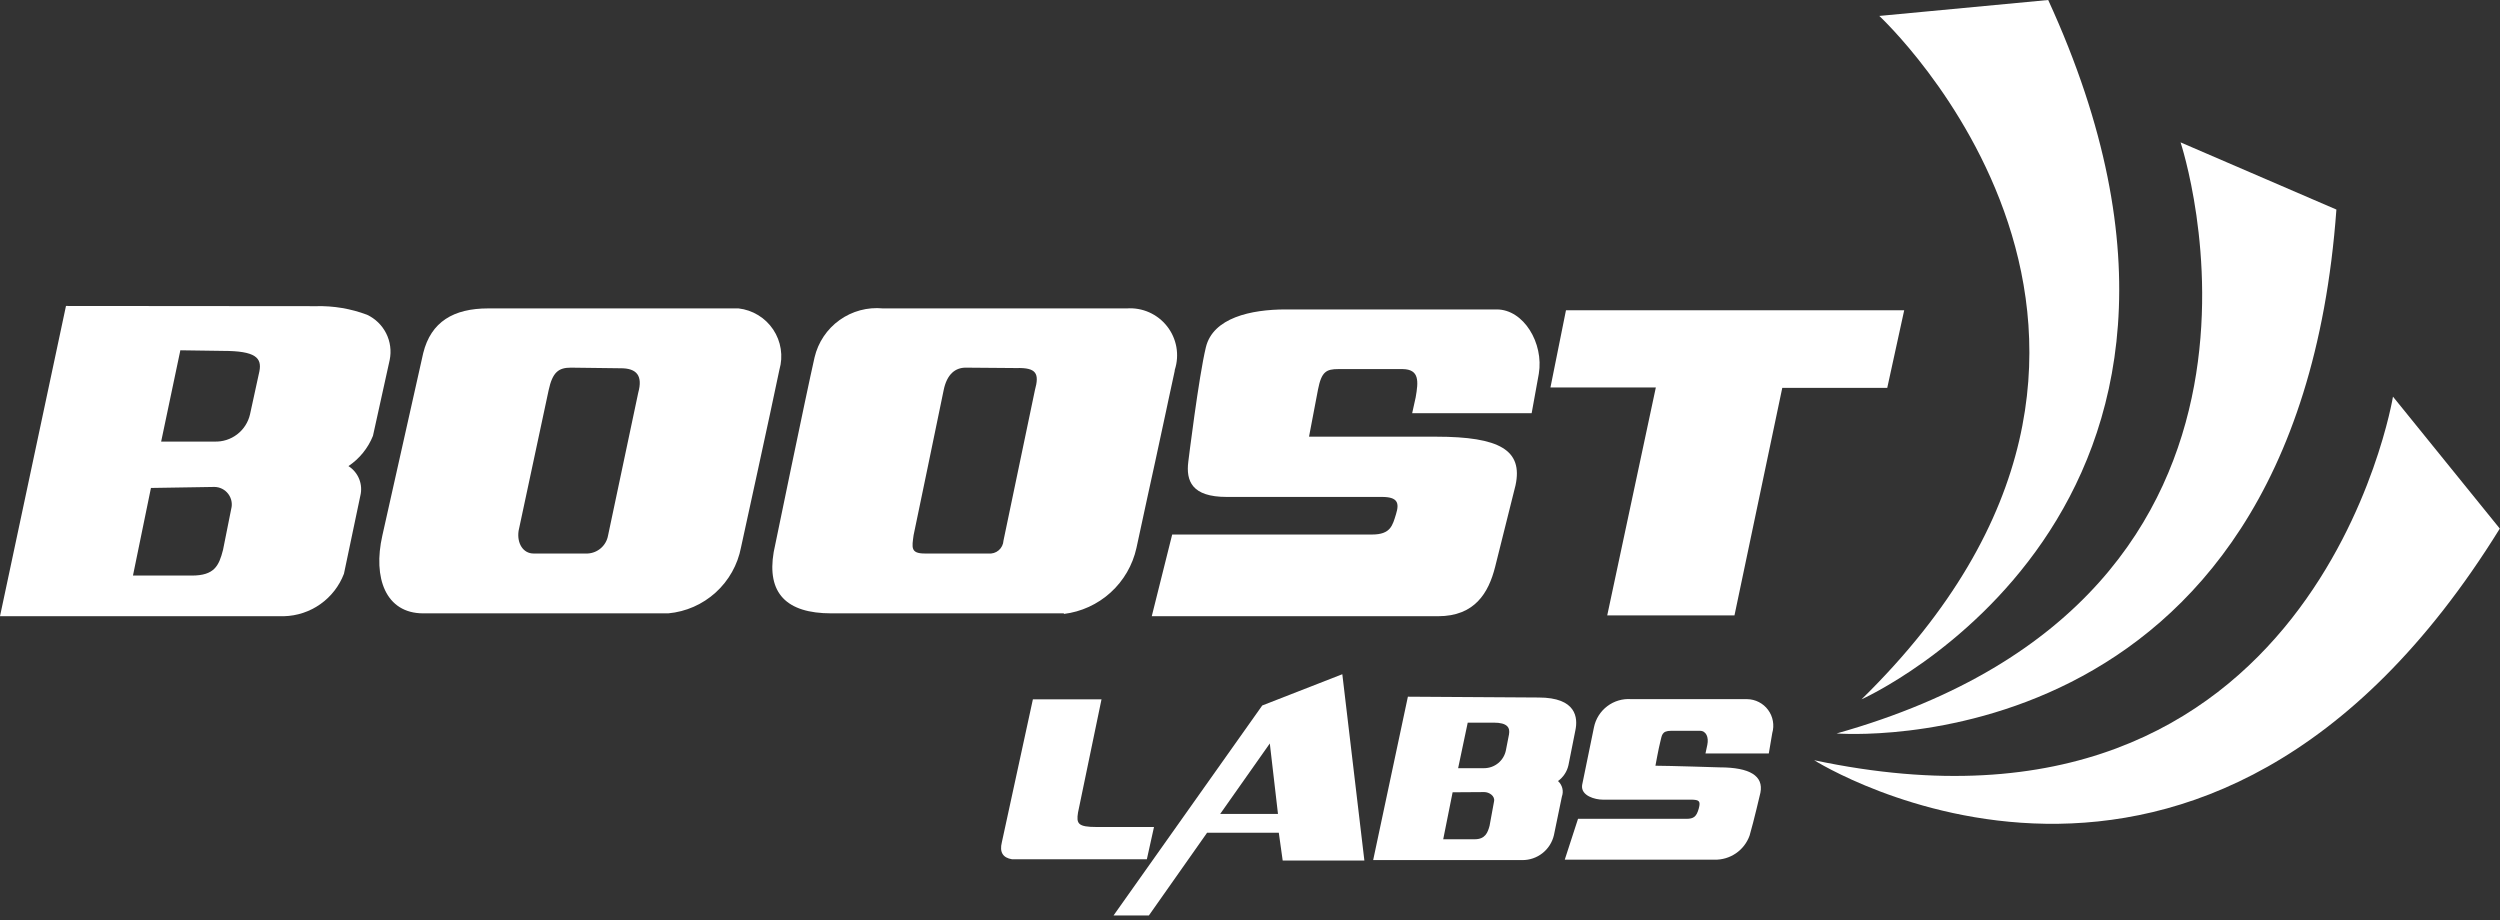 <svg width="220" height="81" viewBox="0 0 220 81" fill="none" xmlns="http://www.w3.org/2000/svg">
<rect x="0" y="0" width="220" height="81" fill="#333333" stroke="none"/>
<g clip-path="url(#clip0)">
<path d="M159.644 66.899C159.644 66.899 193.938 88.611 219.982 46.516L210.582 34.905C210.582 34.905 203.806 76.281 159.644 66.899Z" fill="white"/>
<path d="M161.621 64.544C161.621 64.544 202.008 67.833 205.603 18.441L191.889 12.528C191.889 12.528 205.154 52.304 161.621 64.544Z" fill="white"/>
<path d="M163.814 61.542C163.814 61.542 200.876 44.989 180.242 0L165.377 1.402C165.377 1.402 196.113 29.89 163.814 61.542Z" fill="white"/>
<path d="M27.806 26.943C29.338 26.903 30.864 27.159 32.299 27.698C33.029 28.04 33.622 28.618 33.984 29.338C34.346 30.059 34.455 30.88 34.294 31.67L32.82 38.356C32.385 39.44 31.634 40.367 30.663 41.016C31.091 41.288 31.422 41.688 31.61 42.16C31.797 42.631 31.83 43.149 31.706 43.641L30.268 50.489C29.858 51.566 29.136 52.497 28.195 53.163C27.254 53.828 26.136 54.199 24.984 54.227H0L5.806 26.925L27.806 26.943ZM13.283 42.94L11.701 50.65H16.877C18.872 50.65 19.268 49.788 19.627 48.386L20.346 44.791C20.407 44.564 20.414 44.326 20.369 44.095C20.323 43.865 20.225 43.648 20.083 43.461C19.941 43.273 19.758 43.121 19.549 43.015C19.339 42.909 19.108 42.853 18.872 42.85L13.283 42.94ZM15.871 30.825L14.181 38.859H18.872C19.59 38.886 20.295 38.663 20.866 38.226C21.437 37.79 21.838 37.169 22 36.469L22.827 32.676C23.061 31.49 22.485 30.879 19.645 30.879L15.871 30.825Z" fill="white"/>
<path d="M42.958 27.14H64.993C65.606 27.21 66.197 27.413 66.724 27.735C67.25 28.056 67.7 28.489 68.043 29.002C68.385 29.515 68.611 30.097 68.705 30.707C68.799 31.317 68.76 31.94 68.588 32.533C67.905 35.858 65.209 48.17 65.209 48.17C64.916 49.7 64.133 51.094 62.979 52.141C61.825 53.188 60.362 53.832 58.81 53.975H37.242C33.935 53.975 32.802 50.848 33.647 47.127L37.242 31.077C37.925 28.309 39.92 27.14 42.958 27.14ZM50.237 32.353C49.158 32.353 48.619 32.748 48.278 34.348L45.636 46.714C45.474 47.828 46.049 48.709 46.948 48.709H51.711C52.145 48.688 52.559 48.519 52.886 48.232C53.212 47.945 53.431 47.556 53.508 47.127L56.168 34.546C56.564 33.108 56.078 32.389 54.587 32.407L50.237 32.353ZM42.958 27.14H64.993C65.606 27.21 66.197 27.413 66.724 27.735C67.25 28.056 67.7 28.489 68.043 29.002C68.385 29.515 68.611 30.097 68.705 30.707C68.799 31.317 68.76 31.94 68.588 32.533" fill="white"/>
<path d="M77.701 27.14H99.162C99.836 27.093 100.512 27.212 101.13 27.486C101.747 27.761 102.288 28.183 102.705 28.715C103.122 29.247 103.402 29.874 103.521 30.539C103.639 31.205 103.593 31.889 103.386 32.533C102.613 36.253 100.69 45.114 100.007 48.17C99.672 49.681 98.877 51.051 97.731 52.09C96.585 53.13 95.144 53.789 93.608 53.975H73.154C69.181 53.975 67.474 52.178 68.085 48.583C68.085 48.583 70.943 34.69 71.68 31.454C71.991 30.128 72.773 28.96 73.88 28.167C74.988 27.373 76.345 27.009 77.701 27.14ZM84.98 32.353C84.082 32.353 83.327 32.91 83.039 34.348C82.752 35.786 80.397 47.092 80.397 47.092C80.253 48.17 80.109 48.709 81.386 48.709H86.975C87.138 48.726 87.302 48.711 87.459 48.662C87.615 48.614 87.759 48.535 87.884 48.429C88.008 48.323 88.11 48.193 88.182 48.046C88.255 47.9 88.297 47.74 88.306 47.577L91.073 34.33C91.469 32.892 91.235 32.335 89.438 32.389L84.98 32.353ZM103.386 32.587L100.007 48.224C99.672 49.735 98.877 51.105 97.731 52.144C96.585 53.184 95.144 53.843 93.608 54.029" fill="white"/>
<path d="M113.145 27.23H131.712C134.085 27.23 135.864 30.196 135.415 32.892L134.786 36.361H124.271L124.577 34.977C124.828 33.557 124.918 32.497 123.427 32.479H117.783C116.704 32.479 116.291 32.712 115.985 34.276L115.194 38.428C115.194 38.428 121.216 38.428 126.374 38.428C131.982 38.428 134.031 39.614 133.366 42.706C133.366 42.706 132.144 47.613 131.569 49.895C130.993 52.178 129.771 54.227 126.554 54.227H101.355L103.152 47.038H120.748C122.384 47.038 122.546 46.229 122.851 45.24C123.157 44.252 122.995 43.73 121.611 43.73H107.951C104.877 43.73 104.356 42.328 104.572 40.621C104.572 40.621 105.489 33.144 106.118 30.555C106.747 27.967 110.072 27.23 113.145 27.23Z" fill="white"/>
<path d="M167.57 27.302L166.078 34.132H156.84L152.634 54.155H141.436L145.714 34.096H136.44L137.806 27.302H167.57Z" fill="white"/>
<path d="M88.162 74.124L90.894 61.542H96.933L94.866 71.5C94.704 72.489 94.866 72.776 96.502 72.776H101.552L100.923 75.616H89.061C88.246 75.484 87.946 74.987 88.162 74.124Z" fill="white"/>
<path d="M118.124 59.332L120.065 75.724H112.876L112.534 73.279H106.225L101.103 80.559H97.993L111.078 62.082L118.124 59.332ZM111.743 65.425L107.376 71.626H112.462L111.743 65.425Z" fill="white"/>
<path d="M135.397 61.381C138.74 61.381 138.866 63.178 138.632 64.275L138.021 67.348C137.894 67.905 137.568 68.397 137.105 68.732C137.291 68.9 137.423 69.119 137.484 69.363C137.545 69.606 137.532 69.862 137.446 70.098L136.745 73.495C136.598 74.122 136.243 74.681 135.736 75.08C135.23 75.478 134.603 75.693 133.959 75.688H120.838L123.894 61.309L135.397 61.381ZM127.83 69.721L127.003 73.855H129.771C130.706 73.855 130.922 73.261 131.083 72.668L131.479 70.511C131.569 70.044 131.047 69.703 130.616 69.703L127.83 69.721ZM129.16 63.592L128.315 67.6H130.598C131.052 67.6 131.492 67.442 131.843 67.154C132.194 66.865 132.434 66.464 132.521 66.018L132.791 64.634C132.899 64.041 132.665 63.592 131.443 63.592H129.16Z" fill="white"/>
<path d="M143.557 61.525H153.748C154.108 61.53 154.461 61.618 154.78 61.782C155.1 61.946 155.378 62.181 155.591 62.47C155.805 62.758 155.95 63.093 156.013 63.446C156.077 63.8 156.059 64.163 155.959 64.508L155.654 66.305H150.082L150.243 65.551C150.387 64.868 150.136 64.31 149.596 64.31H147.062C146.217 64.31 146.253 64.724 146.109 65.263C145.966 65.802 145.678 67.384 145.678 67.384C146.792 67.384 151.322 67.528 151.322 67.528C154 67.528 155.204 68.283 154.917 69.757C154.917 69.757 154.324 72.309 153.964 73.531C153.737 74.165 153.317 74.711 152.761 75.092C152.206 75.472 151.545 75.669 150.873 75.652H137.698L138.866 72.057H148.392C149.057 72.057 149.291 71.859 149.489 71.159C149.686 70.457 149.489 70.386 148.841 70.368C148.841 70.368 141.652 70.368 141.023 70.368C140.394 70.368 139.1 70.044 139.225 69.091L140.268 64.005C140.419 63.261 140.837 62.599 141.443 62.142C142.049 61.685 142.801 61.465 143.557 61.525Z" fill="white"/>
</g>
<defs>
<clipPath id="clip0">
<rect width="220" height="80.667" fill="white"/>
</clipPath>
</defs>
</svg>
